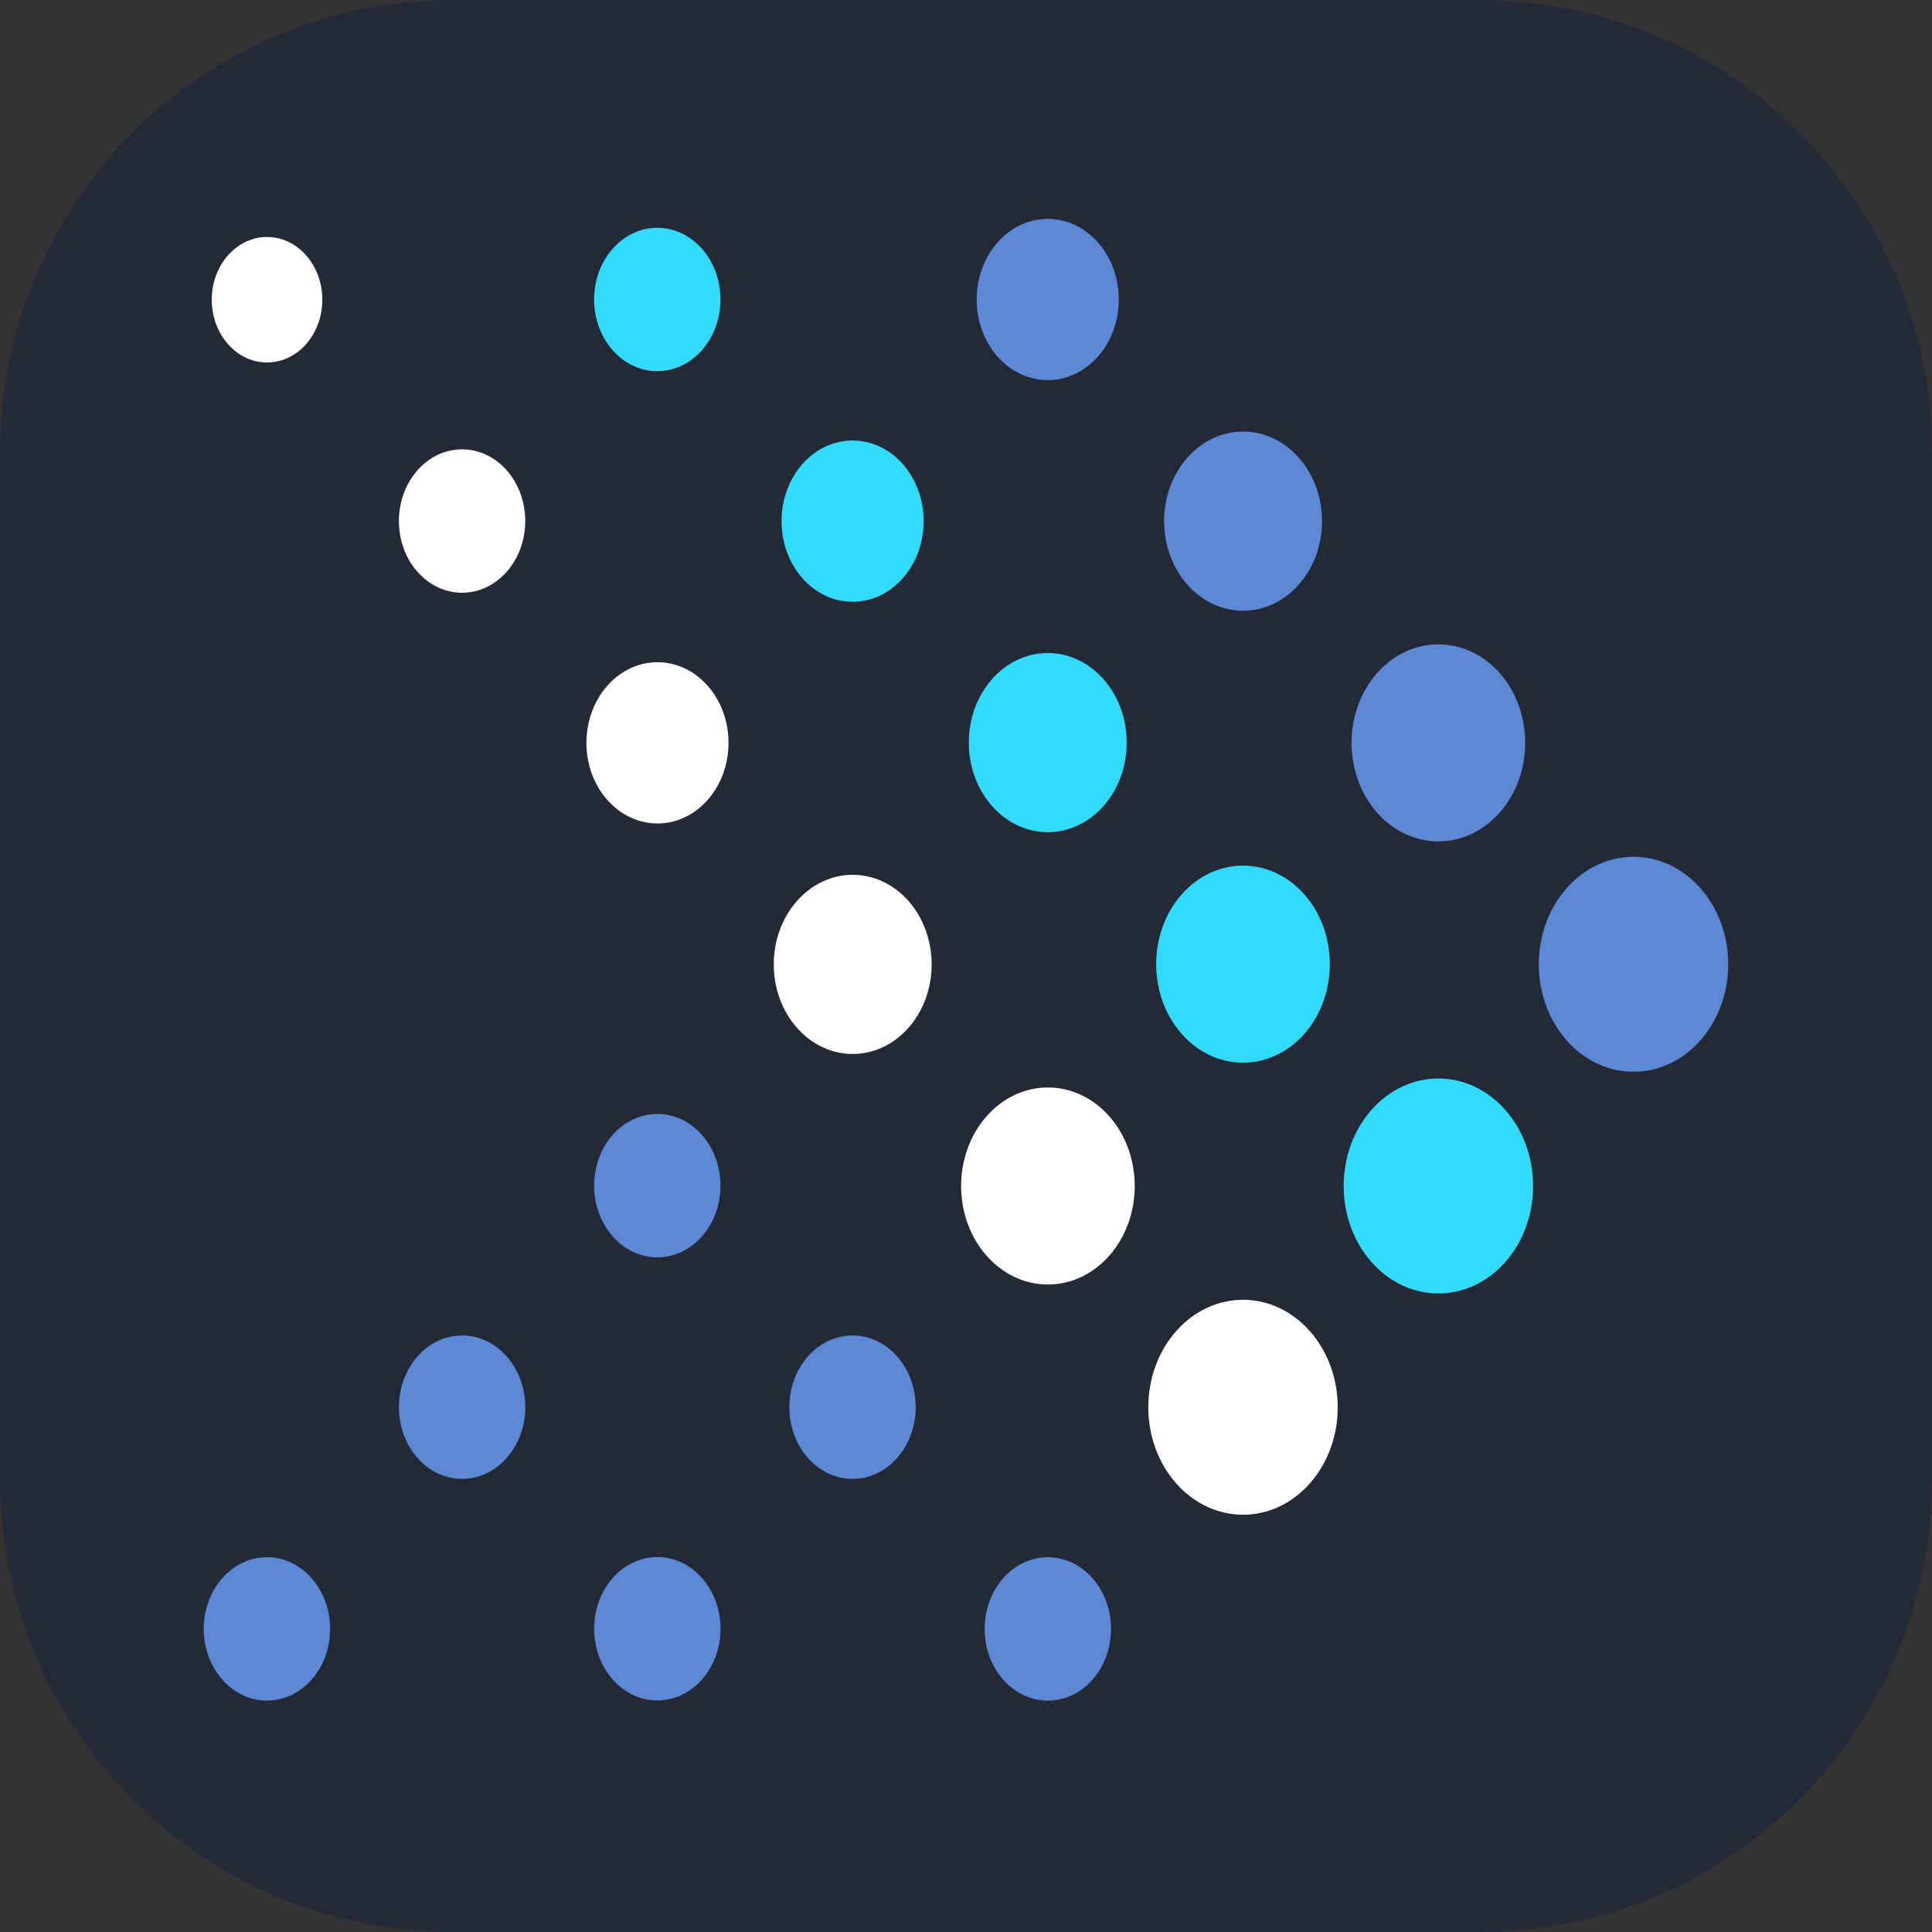 <svg width="256" height="256" viewBox="0 0 256 256" fill="none" id="presto" xmlns="http://www.w3.org/2000/svg" xmlns:xlink="http://www.w3.org/1999/xlink">
<rect x="0" y="0" width="256" height="256" fill="#333333" stroke="none"/>
<style>
#presto {
    rect {fill: #242938}
    
    @media (prefers-color-scheme: light) {
        rect {fill: #F4F2ED}
    }
}  
</style>
<path d="m196 0h-136c-33.137 0-60 26.863-60 60v136c0 33.137 26.863 60 60 60h136c33.137 0 60-26.863 60-60v-136c0-33.137-26.863-60-60-60z" fill="#242938"/>
<path d="m145.488 47.239c3.677-4.172 3.677-10.937 0-15.11-3.677-4.172-9.638-4.172-13.315 0-3.676 4.173-3.676 10.937 0 15.11 3.677 4.173 9.638 4.173 13.315 0z" fill="#5d88d6"/>
<path d="m172.109 77.448c4.085-4.636 4.085-12.152 0-16.787s-10.708-4.636-14.793 0-4.085 12.152 0 16.787 10.708 4.636 14.793 0z" fill="#5d88d6"/>
<path d="m198.726 107.664c4.493-5.099 4.493-13.364 0-18.463-4.492-5.098-11.776-5.098-16.269 0-4.492 5.098-4.492 13.364 0 18.463 4.493 5.098 11.777 5.098 16.269 0z" fill="#5d88d6"/>
<path d="m225.324 137.842c4.901-5.562 4.901-14.579 0-20.141-4.9-5.561-12.846-5.561-17.747 0-4.901 5.562-4.901 14.579 0 20.141 4.901 5.561 12.847 5.561 17.747 0z" fill="#5d88d6"/>
<path d="m93.012 46.401c3.269-3.71 3.269-9.725 0-13.434-3.269-3.71-8.569-3.71-11.838 0-3.269 3.71-3.269 9.725 0 13.434s8.569 3.71 11.838 0z" fill="#32dbfc"/>
<path d="m119.631 76.609c3.676-4.172 3.676-10.937 0-15.11-3.677-4.172-9.638-4.172-13.315 0-3.677 4.173-3.677 10.937 0 15.11 3.677 4.173 9.638 4.173 13.315 0z" fill="#32dbfc"/>
<path d="m146.229 106.793c4.085-4.635 4.085-12.151 0-16.787s-10.708-4.636-14.793 0-4.085 12.152 0 16.787c4.085 4.636 10.708 4.636 14.793 0z" fill="#32dbfc"/>
<path d="m172.837 136.987c4.493-5.099 4.493-13.365 0-18.463s-11.777-5.098-16.269 0c-4.493 5.098-4.493 13.364 0 18.463 4.492 5.098 11.776 5.098 16.269 0z" fill="#32dbfc"/>
<path d="m199.465 167.218c4.901-5.562 4.901-14.579 0-20.14-4.901-5.562-12.847-5.562-17.747 0-4.901 5.561-4.901 14.578 0 20.14 4.9 5.562 12.846 5.562 17.747 0z" fill="#32dbfc"/>
<path d="m40.564 45.594c2.861-3.247 2.861-8.51 0-11.757-2.861-3.247-7.499-3.247-10.36 0-2.861 3.247-2.861 8.51 0 11.757s7.499 3.247 10.36 0z" fill="#fff"/>
<path d="m67.146 75.758c3.269-3.71 3.269-9.725 0-13.434-3.269-3.71-8.569-3.71-11.838 0-3.269 3.71-3.269 9.725 0 13.434 3.269 3.71 8.569 3.71 11.838 0z" fill="#fff"/>
<path d="m93.776 105.986c3.677-4.173 3.677-10.938 0-15.11-3.677-4.172-9.638-4.172-13.315 0-3.677 4.173-3.677 10.937 0 15.11 3.677 4.172 9.638 4.172 13.315 0z" fill="#fff"/>
<path d="m120.384 136.18c4.085-4.635 4.085-12.151 0-16.787s-10.708-4.636-14.793 0-4.085 12.152 0 16.787c4.085 4.636 10.708 4.636 14.793 0z" fill="#fff"/>
<path d="m146.989 166.382c4.492-5.099 4.492-13.365 0-18.463-4.493-5.098-11.777-5.098-16.269 0-4.493 5.098-4.493 13.364 0 18.463 4.492 5.098 11.776 5.098 16.269 0z" fill="#fff"/>
<path d="m173.58 196.538c4.901-5.561 4.901-14.578 0-20.14-4.9-5.561-12.846-5.561-17.747 0-4.901 5.562-4.901 14.579 0 20.14 4.901 5.562 12.847 5.562 17.747 0z" fill="#fff"/>
<g fill="#5d88d6">
<path d="m93.016 163.822c3.269-3.71 3.269-9.725 0-13.435-3.269-3.71-8.569-3.71-11.838 0-3.269 3.71-3.269 9.725 0 13.435 3.269 3.709 8.569 3.709 11.838 0z"/>
<path d="m61.231 195.961c4.623 0 8.371-4.254 8.371-9.5s-3.748-9.5-8.371-9.5c-4.623 0-8.371 4.254-8.371 9.5s3.748 9.5 8.371 9.5z"/>
<path d="m35.371 225.337c4.623 0 8.371-4.253 8.371-9.5 0-5.246-3.748-9.499-8.371-9.499s-8.371 4.253-8.371 9.499c0 5.247 3.748 9.5 8.371 9.5z"/>
<path d="m87.1 225.321c4.623 0 8.371-4.253 8.371-9.5 0-5.246-3.748-9.499-8.371-9.499-4.623 0-8.371 4.253-8.371 9.499 0 5.247 3.748 9.5 8.371 9.5z"/>
<path d="m144.763 222.559c3.269-3.71 3.269-9.724 0-13.434s-8.57-3.71-11.839 0-3.269 9.724 0 13.434 8.57 3.71 11.839 0z"/>
<path d="m118.884 193.175c3.269-3.71 3.269-9.724 0-13.434s-8.57-3.71-11.839 0-3.269 9.724 0 13.434 8.57 3.71 11.839 0z"/>
</g>
</svg>